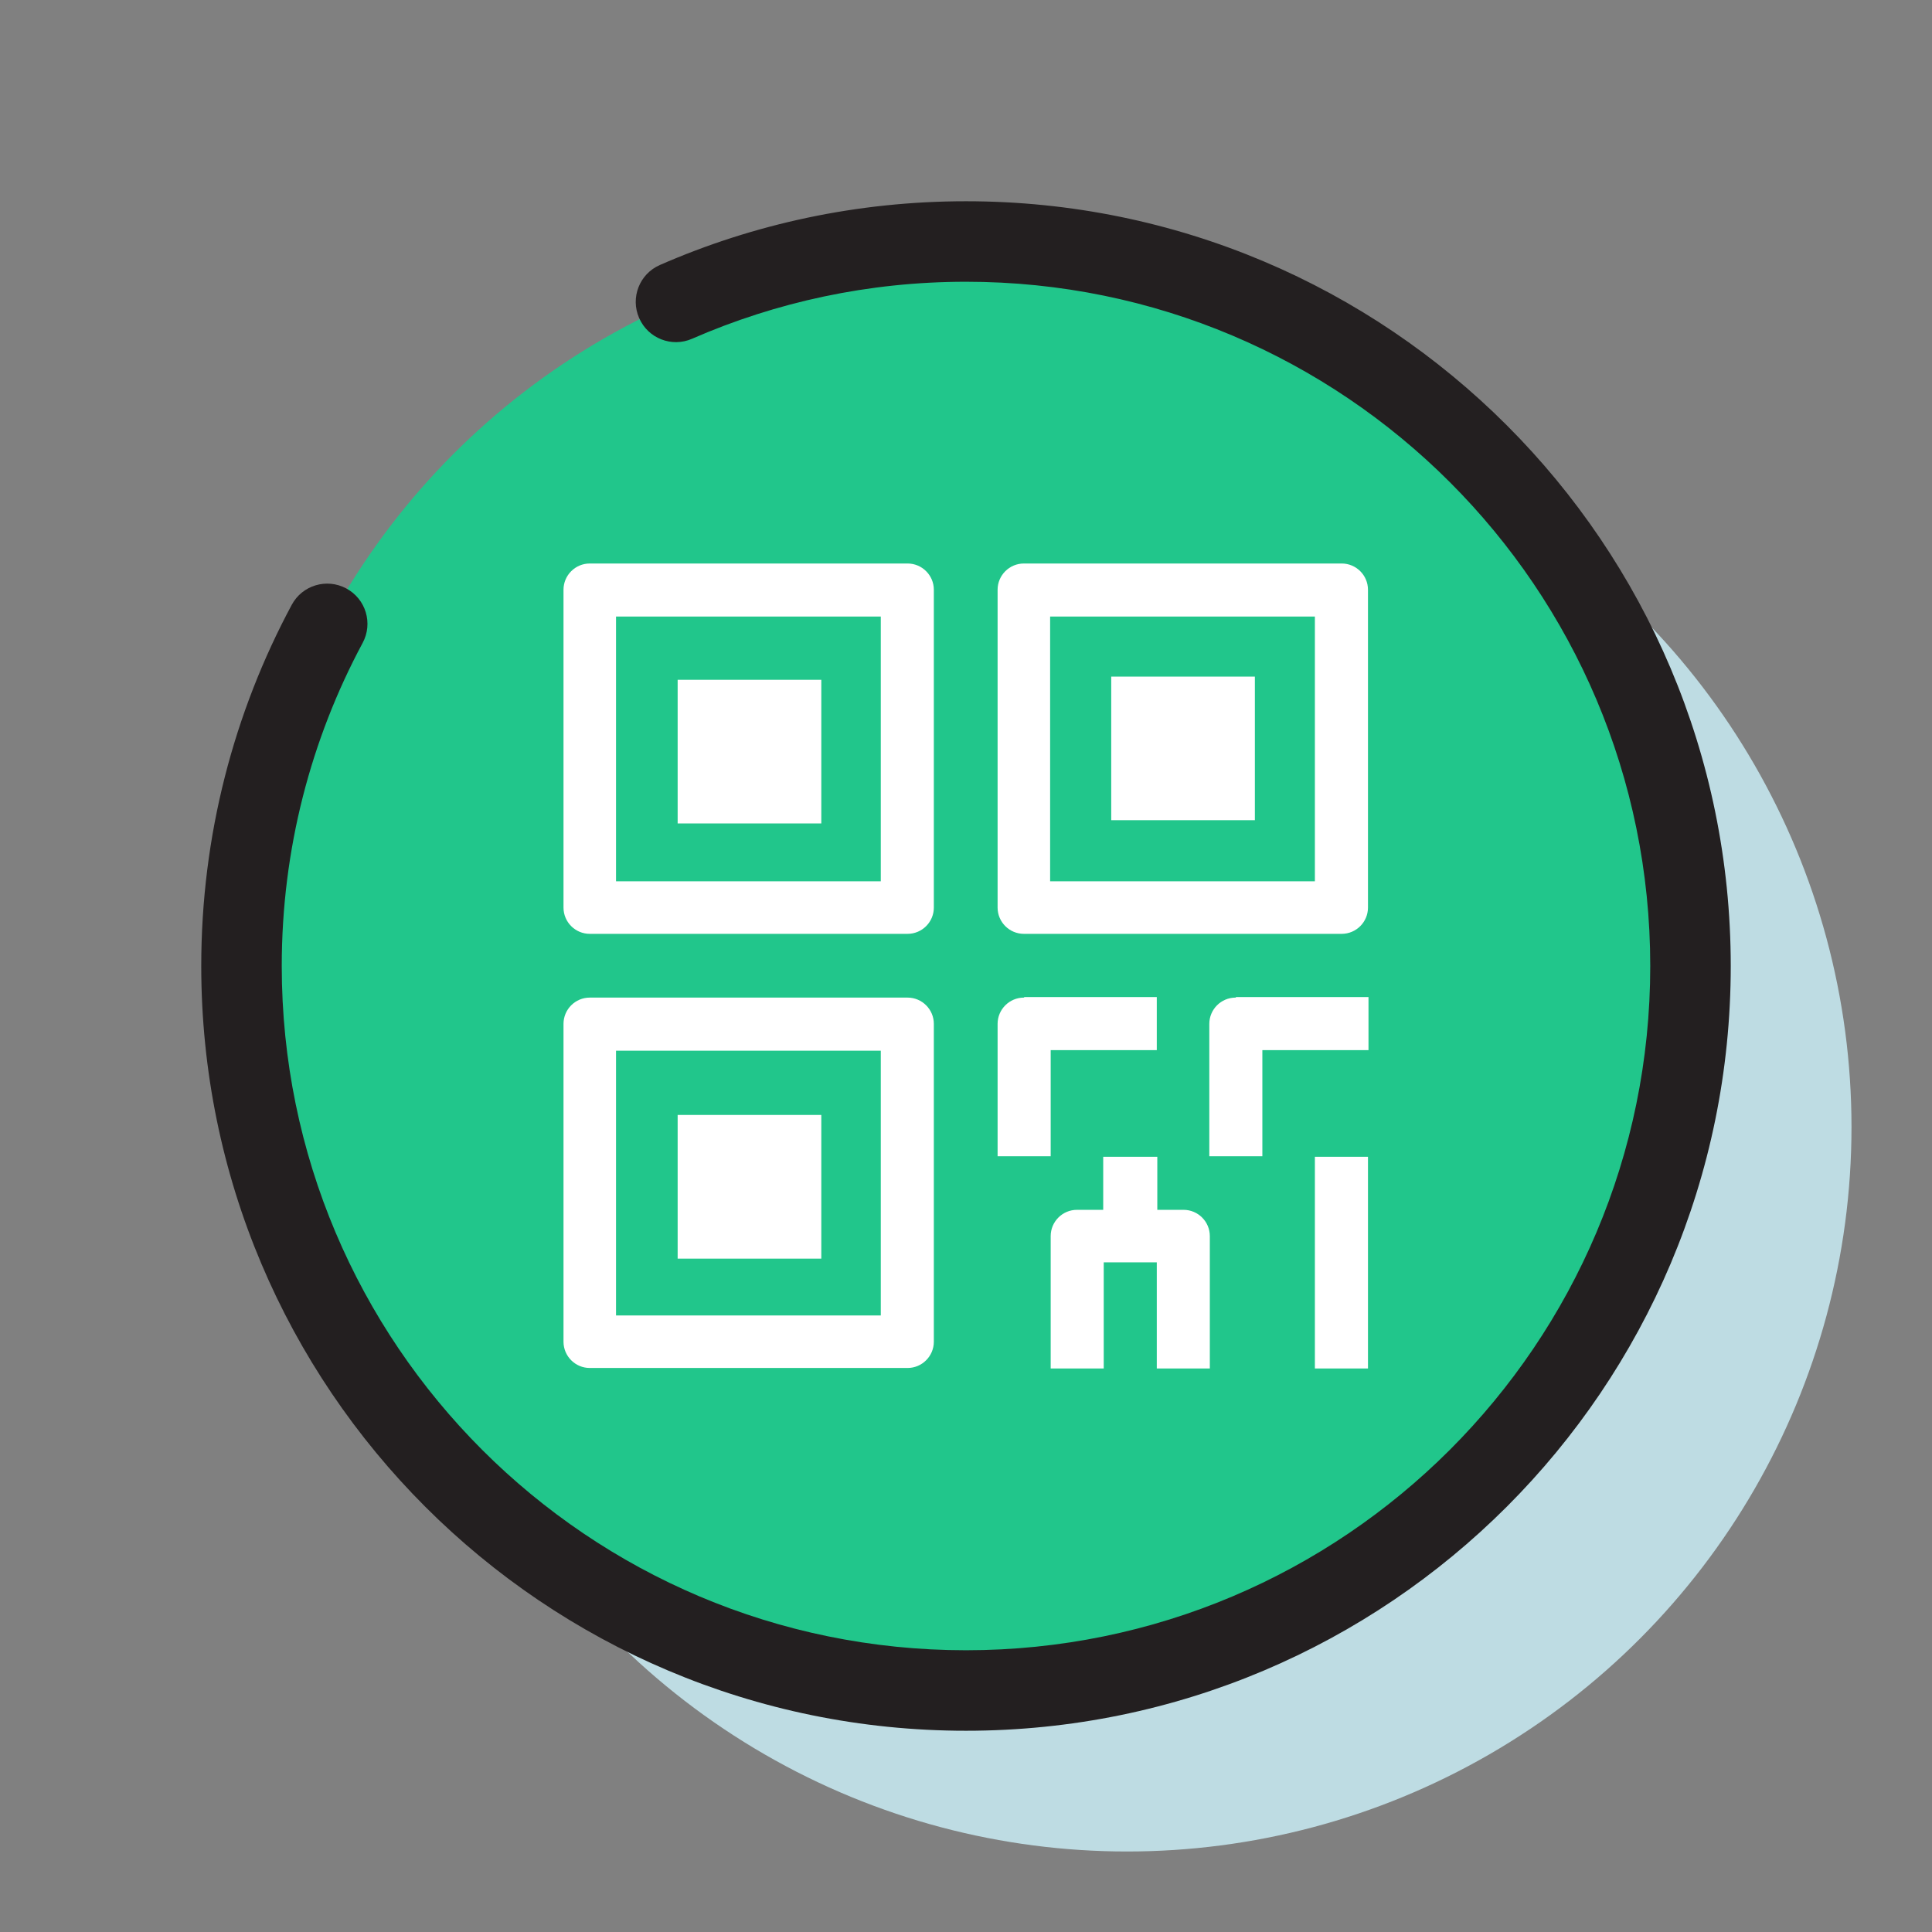<svg width="48" height="48" viewBox="0 0 48 48" fill="none" xmlns="http://www.w3.org/2000/svg">
<rect x="0" y="0" width="48" height="48" fill="#808080" stroke="none"/>
<circle cx="28" cy="28" r="18" fill="#BEDCE3"/>
<circle cx="24" cy="24" r="18" fill="#21C68B"/>
<path fill-rule="evenodd" clip-rule="evenodd" d="M24 7C21.578 7 19.278 7.506 17.195 8.416C16.689 8.638 16.1 8.407 15.879 7.901C15.657 7.395 15.888 6.805 16.394 6.584C18.724 5.565 21.298 5 24 5C34.493 5 43 13.507 43 24C43 34.493 34.493 43 24 43C13.507 43 5 34.493 5 24C5 20.757 5.813 17.701 7.248 15.027C7.509 14.54 8.116 14.358 8.602 14.619C9.089 14.88 9.272 15.486 9.01 15.973C7.728 18.363 7 21.095 7 24C7 33.389 14.611 41 24 41C33.389 41 41 33.389 41 24C41 14.611 33.389 7 24 7Z" fill="#231F20"/>
<path d="M14.652 14C14.293 14 14 14.293 14 14.652V22.549C14 22.908 14.293 23.201 14.652 23.201H22.549C22.908 23.201 23.201 22.908 23.201 22.549V14.652C23.201 14.293 22.908 14 22.549 14H14.652ZM25.438 14C25.078 14 24.785 14.293 24.785 14.652V22.549C24.785 22.908 25.078 23.201 25.438 23.201H33.334C33.694 23.201 33.987 22.908 33.987 22.549V14.652C33.987 14.293 33.694 14 33.334 14H25.438ZM15.305 15.318H21.883V21.896H15.305V15.318ZM26.09 15.318H32.668V21.896H26.09V15.318ZM16.836 16.89V20.458H20.405V16.89H16.836ZM27.608 16.81V20.378H31.177V16.81H27.608ZM14.652 24.785C14.293 24.785 14 25.078 14 25.438V33.334C14 33.694 14.293 33.987 14.652 33.987H22.549C22.908 33.987 23.201 33.694 23.201 33.334V25.438C23.201 25.078 22.908 24.785 22.549 24.785H14.652ZM25.438 24.785C25.078 24.785 24.785 25.078 24.785 25.438V28.727H26.104V26.09H28.74V24.772H25.451L25.438 24.785ZM30.698 24.785C30.338 24.785 30.045 25.078 30.045 25.438V28.727H31.363V26.09H34V24.772H30.711L30.698 24.785ZM15.305 26.104H21.883V32.682H15.305V26.104ZM16.836 27.701V31.27H20.405V27.701H16.836ZM27.409 28.74V30.058H26.756C26.397 30.058 26.104 30.351 26.104 30.711V34H27.422V31.363H28.74V34H30.058V30.711C30.058 30.351 29.765 30.058 29.406 30.058H28.753V28.74H27.435H27.409ZM32.668 28.74V34H33.987V28.74H32.668Z" fill="white"/>
</svg>

